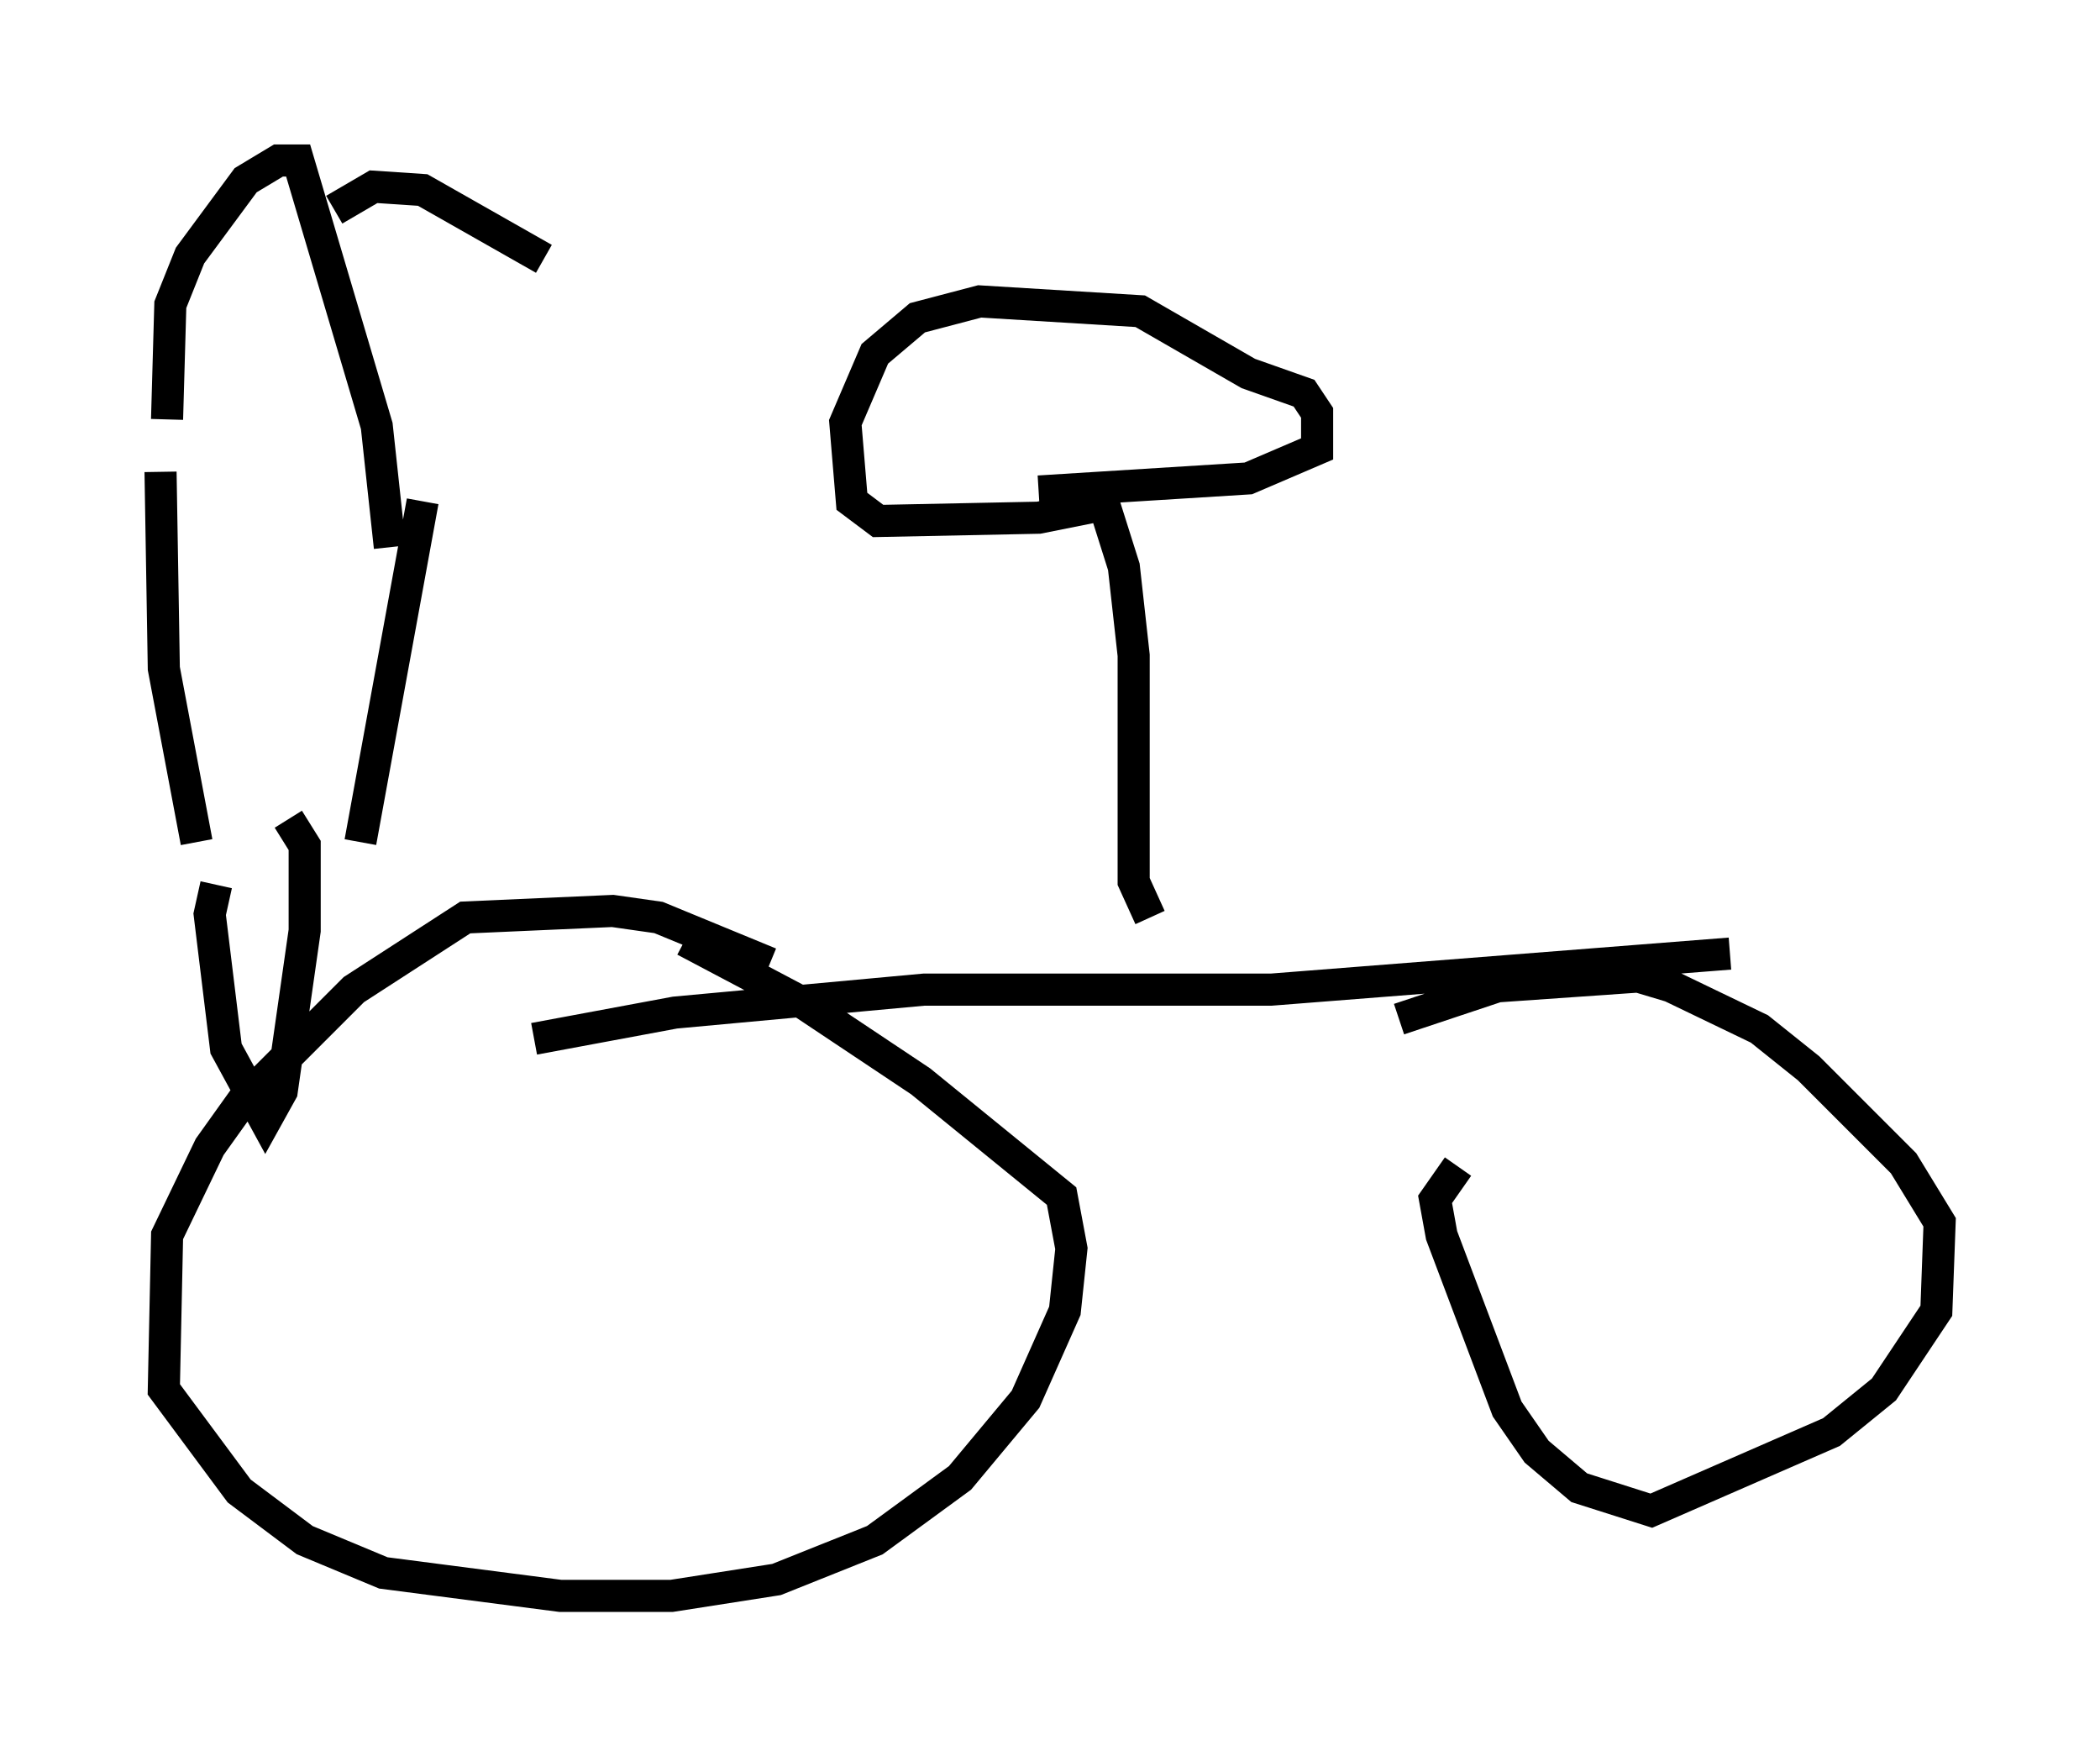<?xml version="1.0" encoding="utf-8" ?>
<svg baseProfile="full" height="54.713" version="1.1" width="65.432" xmlns="http://www.w3.org/2000/svg" xmlns:ev="http://www.w3.org/2001/xml-events" xmlns:xlink="http://www.w3.org/1999/xlink"><defs /><rect fill="white" height="54.713" width="65.432" x="0" y="0" /><path d="M5.613, 15.617 m-0.408, -2.552 l0.102, -3.573 0.613, -1.531 l1.735, -2.348 1.021, -0.613 l0.613, 0.0 2.45, 8.269 l0.408, 3.777 m-5.41, 10.515 l-0.204, 0.919 0.51, 4.185 l1.225, 2.246 0.51, -0.919 l0.715, -5.002 0.0, -2.654 l-0.51, -0.817 m-3.981, -10.821 l0.102, 6.125 1.021, 5.41 m7.044, -10.617 l-1.94, 10.617 m12.761, 3.777 l-3.471, -1.429 -1.429, -0.204 l-4.594, 0.204 -3.471, 2.246 l-3.471, 3.471 -1.021, 1.429 l-1.327, 2.756 -0.102, 4.798 l2.348, 3.165 2.042, 1.531 l2.45, 1.021 5.513, 0.715 l3.471, 0.0 3.267, -0.51 l3.063, -1.225 2.654, -1.94 l2.042, -2.45 1.225, -2.756 l0.204, -1.94 -0.306, -1.633 l-4.39, -3.573 -3.675, -2.45 l-3.675, -1.94 m24.092, 7.044 l-0.715, 1.021 0.204, 1.123 l2.042, 5.41 0.919, 1.327 l1.327, 1.123 2.246, 0.715 l5.615, -2.45 1.633, -1.327 l1.633, -2.45 0.102, -2.756 l-1.123, -1.838 -2.96, -2.96 l-1.531, -1.225 -2.756, -1.327 l-1.021, -0.306 -4.39, 0.306 l-3.063, 1.021 m-26.95, 0.613 l4.39, -0.817 7.758, -0.715 l10.821, 0.0 14.292, -1.123 m-43.488, -23.173 l1.225, -0.715 1.531, 0.102 l3.777, 2.144 m18.886, 20.519 l-0.51, -1.123 0.0, -7.044 l-0.306, -2.756 -0.613, -1.94 l-2.042, 0.408 -5.002, 0.102 l-0.817, -0.613 -0.204, -2.45 l0.919, -2.144 1.327, -1.123 l1.94, -0.51 5.002, 0.306 l3.369, 1.94 1.735, 0.613 l0.408, 0.613 0.0, 1.123 l-2.144, 0.919 -6.533, 0.408 " fill="none" stroke="black" stroke-width="1" /></svg>